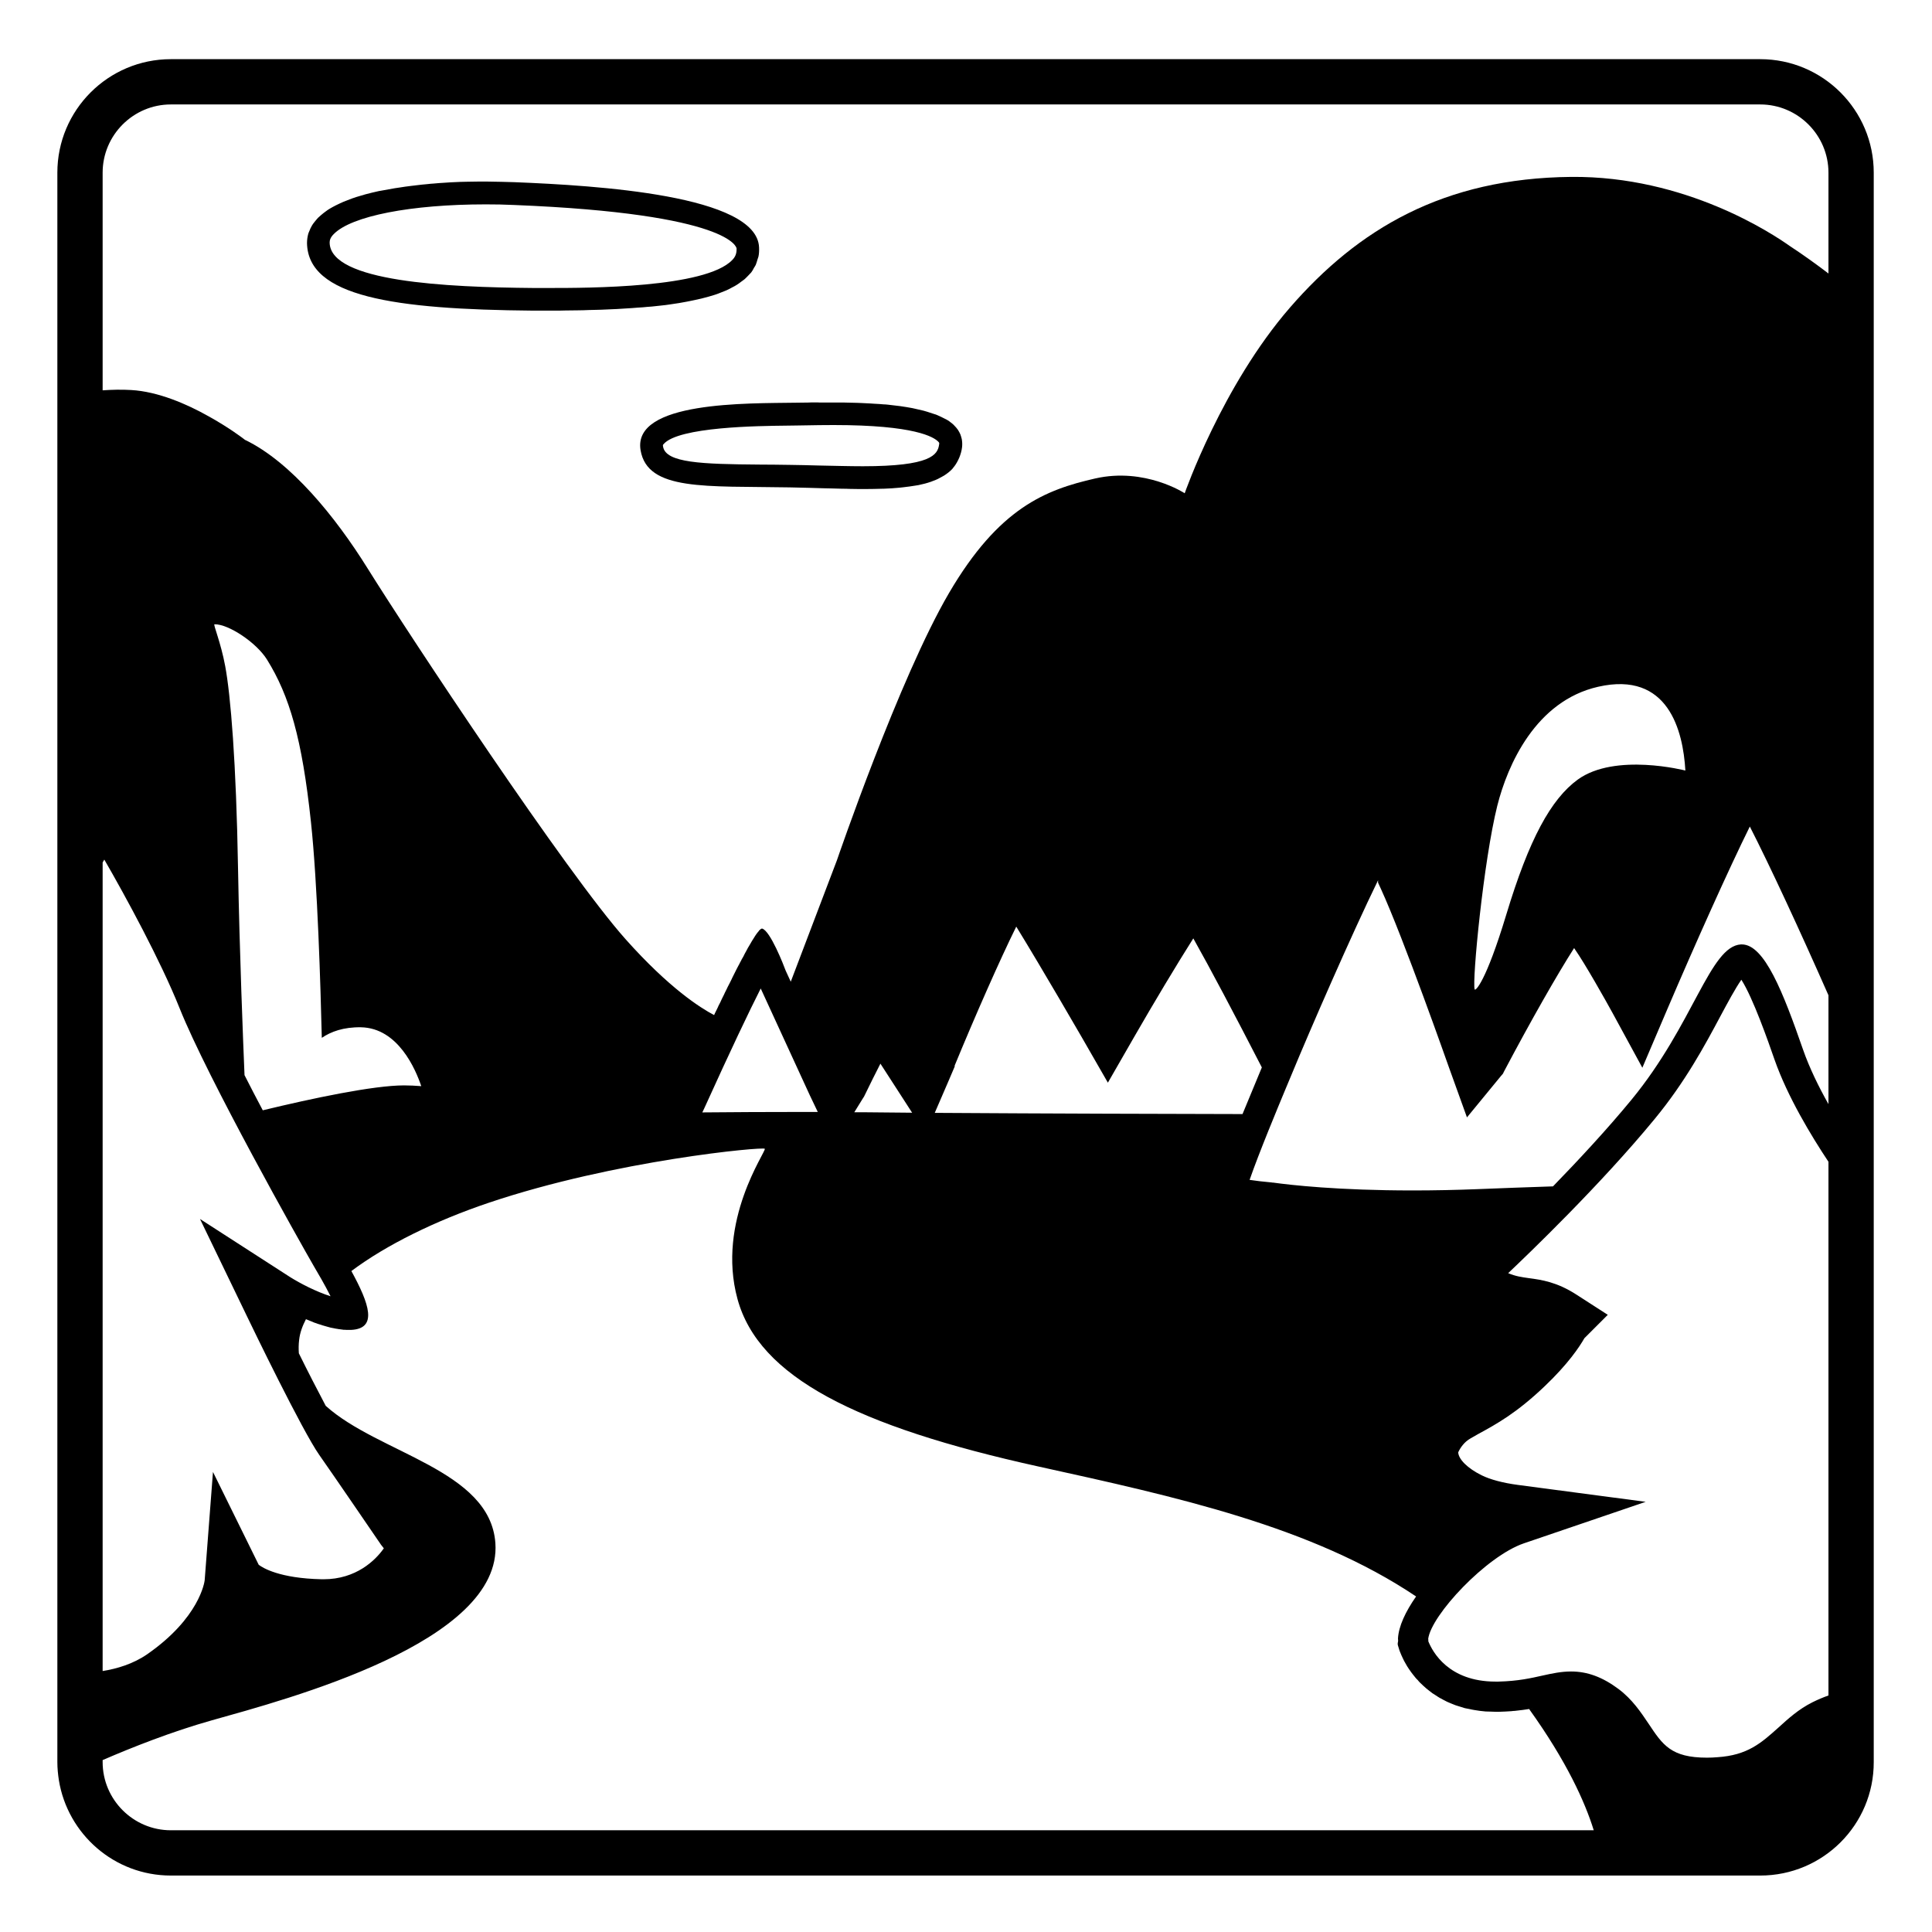 <svg viewBox="0 0 128 128" xmlns="http://www.w3.org/2000/svg">
  <g>
    <path d="M20.49,15.32c-0.02,0.06-0.06,0.12-0.07,0.18c-0.05,0.19-0.08,0.39-0.08,0.61c0.07,3.53,5.69,4.39,14.98,4.47 c0.36,0,0.72,0,1.07,0c0.1,0,0.2,0,0.31,0c0.26,0,0.51,0,0.76-0.01c0.28,0,0.57-0.01,0.84-0.01c0.24,0,0.48-0.01,0.72-0.02 c0.27-0.01,0.54-0.01,0.8-0.02c0.23-0.01,0.46-0.02,0.68-0.03c0.25-0.01,0.5-0.02,0.75-0.04c0.22-0.01,0.43-0.03,0.64-0.04 c0.24-0.02,0.47-0.04,0.7-0.05c0.2-0.02,0.4-0.04,0.59-0.05c0.22-0.02,0.44-0.05,0.65-0.07c0.19-0.02,0.37-0.04,0.55-0.07 c0.21-0.03,0.4-0.06,0.6-0.09c0.17-0.03,0.34-0.06,0.5-0.09c0.19-0.04,0.37-0.07,0.54-0.11c0.15-0.03,0.31-0.07,0.45-0.1 c0.17-0.04,0.33-0.09,0.49-0.13c0.14-0.04,0.27-0.08,0.4-0.12c0.15-0.05,0.29-0.1,0.43-0.16c0.12-0.05,0.24-0.09,0.35-0.14 c0.13-0.06,0.25-0.12,0.37-0.19c0.1-0.05,0.2-0.1,0.29-0.16c0.11-0.07,0.21-0.14,0.31-0.22c0.08-0.06,0.16-0.11,0.23-0.17 c0.09-0.08,0.17-0.17,0.25-0.25c0.06-0.06,0.12-0.12,0.18-0.19c0.07-0.09,0.13-0.2,0.18-0.3c0.04-0.07,0.09-0.13,0.12-0.2 c0.05-0.12,0.08-0.24,0.12-0.37c0.02-0.06,0.04-0.12,0.06-0.18c0.04-0.19,0.05-0.39,0.04-0.61c-0.14-3.46-10.73-4.1-16.2-4.32 c-0.56-0.02-1.16-0.03-1.76-0.04c-0.05,0-0.1,0-0.16,0c-0.04,0-0.09,0-0.13,0c-0.14,0-0.27,0-0.41,0c-0.22,0-0.44,0.01-0.67,0.01 c-0.15,0-0.3,0.01-0.45,0.01c-0.22,0.01-0.44,0.02-0.66,0.03c-0.15,0.01-0.3,0.02-0.45,0.03c-0.22,0.01-0.44,0.03-0.66,0.05 c-0.15,0.01-0.3,0.02-0.44,0.04c-0.23,0.02-0.45,0.04-0.67,0.07c-0.14,0.02-0.28,0.03-0.42,0.05c-0.24,0.03-0.48,0.06-0.71,0.1 c-0.11,0.02-0.23,0.03-0.34,0.05c-0.34,0.06-0.67,0.12-1,0.18c-0.01,0-0.01,0-0.02,0c-0.33,0.07-0.64,0.15-0.95,0.23 c-0.09,0.03-0.18,0.06-0.27,0.08c-0.21,0.06-0.41,0.12-0.6,0.19c-0.11,0.04-0.2,0.08-0.31,0.12c-0.17,0.06-0.33,0.13-0.48,0.2 c-0.1,0.05-0.19,0.09-0.29,0.14c-0.14,0.07-0.28,0.15-0.4,0.22c-0.09,0.05-0.17,0.11-0.25,0.17c-0.12,0.08-0.22,0.17-0.33,0.26 c-0.07,0.06-0.14,0.12-0.2,0.18c-0.09,0.1-0.17,0.2-0.25,0.3c-0.05,0.06-0.1,0.13-0.14,0.2C20.59,15.07,20.54,15.19,20.49,15.32z M48.8,16.46c0.01,0.32-0.07,0.55-0.29,0.77c-1.78,1.85-9.56,1.85-12.12,1.85c-0.35,0-0.7,0-1.06,0c-5.77-0.05-13.44-0.41-13.49-3 c0-0.14,0.03-0.33,0.27-0.57c1.17-1.2,5.12-1.97,10.07-1.97c0.62,0,1.25,0.01,1.86,0.04C48.54,14.16,48.8,16.44,48.8,16.46z"/>
    <path d="M54.01,26.66c-0.16,0-0.31,0-0.46,0.01c-0.28,0-0.54,0.01-0.78,0.01c-3.25,0.05-10.88-0.11-10.33,3.15 c0.46,2.71,4.32,2.36,9.87,2.46c0.43,0.01,0.85,0.02,1.27,0.03c0.35,0.01,0.7,0.02,1.04,0.03c0.16,0,0.31,0.01,0.47,0.01 c0.25,0.01,0.49,0.01,0.73,0.02c0.15,0,0.3,0,0.45,0.01c0.22,0,0.44,0.01,0.65,0.01c0.08,0,0.17,0,0.26,0c0.05,0,0.09,0,0.14,0 c0.39,0,0.76-0.01,1.12-0.02c0.03,0,0.06,0,0.09,0c0.37-0.01,0.73-0.04,1.07-0.07c0.09-0.01,0.18-0.02,0.27-0.03 c0.28-0.03,0.54-0.07,0.79-0.11c0.06-0.01,0.13-0.02,0.19-0.03c0.29-0.06,0.56-0.13,0.82-0.22c0.06-0.02,0.12-0.05,0.18-0.07 c0.2-0.07,0.38-0.16,0.55-0.26c0.05-0.03,0.11-0.06,0.16-0.09c0.2-0.13,0.38-0.27,0.53-0.43c0.03-0.03,0.04-0.06,0.07-0.09 c0.12-0.14,0.22-0.3,0.31-0.48c0.03-0.06,0.05-0.11,0.08-0.17c0.09-0.22,0.16-0.45,0.19-0.71c0.02-0.19,0.01-0.36-0.02-0.53 c-0.01-0.05-0.03-0.1-0.04-0.15c-0.03-0.11-0.07-0.22-0.13-0.32c-0.03-0.05-0.06-0.1-0.09-0.15c-0.07-0.1-0.15-0.19-0.23-0.27 c-0.04-0.04-0.07-0.08-0.11-0.11c-0.14-0.12-0.29-0.23-0.46-0.32c-0.01,0-0.02-0.01-0.03-0.01c-0.17-0.09-0.35-0.18-0.54-0.26 c-0.06-0.03-0.13-0.05-0.2-0.07c-0.15-0.05-0.3-0.1-0.46-0.15c-0.08-0.02-0.16-0.05-0.24-0.07c-0.17-0.04-0.34-0.08-0.52-0.12 c-0.08-0.02-0.15-0.03-0.22-0.05c-0.26-0.05-0.52-0.09-0.79-0.13c-0.03,0-0.05-0.01-0.08-0.01c-0.25-0.03-0.5-0.06-0.76-0.09 c-0.09-0.01-0.19-0.02-0.28-0.02c-0.19-0.02-0.39-0.03-0.59-0.04c-0.1-0.01-0.2-0.01-0.3-0.02c-0.2-0.01-0.41-0.02-0.61-0.03 c-0.08,0-0.17-0.01-0.25-0.01c-0.28-0.01-0.56-0.01-0.83-0.02c-0.04,0-0.08,0-0.12,0c-0.19,0-0.39,0-0.58,0c-0.04,0-0.08,0-0.13,0 c-0.09,0-0.18,0-0.28,0c-0.17,0-0.35,0-0.51,0C54.2,26.66,54.1,26.66,54.01,26.66z M57.17,30.89c-0.92,0-1.92-0.03-2.98-0.05 c-0.6-0.02-1.22-0.03-1.85-0.04c-0.69-0.01-1.36-0.02-1.99-0.02c-3.86-0.03-6.24-0.11-6.42-1.19c-0.02-0.1-0.01-0.12,0.03-0.16 c0.97-1.16,6.35-1.21,8.12-1.23l0.72-0.01l0.63-0.01c0.53-0.01,1.14-0.02,1.8-0.02c5.37,0,6.65,0.79,6.95,1.12 c0.04,0.05,0.06,0.06,0.04,0.16C62.13,30.14,61.66,30.89,57.17,30.89z"/>
    <path d="M116.62,3.92H11.32c-4.15,0-7.52,3.37-7.52,7.52v105.3c0,0.41,0.04,0.81,0.1,1.2c0.58,3.58,3.68,6.32,7.42,6.32h105.3 c4.16,0,7.53-3.37,7.52-7.52V11.44C124.14,7.29,120.77,3.92,116.62,3.92z M6.8,57.14c0.04-0.06,0.07-0.13,0.11-0.19 c1.39,2.4,3.73,6.7,4.99,9.85c1.86,4.65,8.03,15.6,8.9,17.1c0.25,0.42,0.73,1.24,1.1,1.98c-0.95-0.3-2.01-0.85-2.68-1.27 l-5.97-3.85l3.09,6.4c0.37,0.77,3.68,7.62,4.81,9.23c1,1.42,3.74,5.44,4.05,5.89l0.04,0.06l0.04,0.05c0.05,0.07,0.1,0.13,0.15,0.19 c-0.56,0.8-1.84,2.05-3.99,2.05h-0.12c-2.81-0.06-3.92-0.76-4.18-0.96l-3.03-6.15l-0.55,7.18c-0.01,0.1-0.34,2.49-3.81,4.9 c-0.93,0.64-2,0.96-2.95,1.11V57.14z M14.21,41.36c0.92-0.02,2.77,1.2,3.48,2.34c1.49,2.4,2.32,5.23,2.91,10.75 c0.44,4.09,0.64,11.01,0.72,14.31c0.6-0.41,1.44-0.72,2.6-0.7c2.46,0.05,3.62,2.8,3.99,3.9c-0.39-0.03-0.77-0.05-1.14-0.05 c-2.02,0-6.05,0.85-9.36,1.65c-0.42-0.79-0.82-1.56-1.21-2.33c-0.09-2.18-0.33-8.1-0.43-13.7c-0.12-7.04-0.49-11.47-0.85-13.4 C14.63,42.56,14.11,41.36,14.21,41.36z M11.32,121.26c-2.49,0-4.52-2.03-4.52-4.52v-0.13c1.94-0.84,4.59-1.89,7.22-2.63 c5.01-1.41,19.27-5.17,18.8-11.75c-0.35-4.86-7.74-5.93-11.24-9.09c-0.56-1.06-1.21-2.32-1.78-3.48c-0.02-0.29-0.02-0.58,0.02-0.9 c0.05-0.45,0.21-0.9,0.45-1.36c0.05,0.02,0.1,0.04,0.15,0.06c0.07,0.03,0.15,0.06,0.22,0.09c0.06,0.03,0.13,0.05,0.19,0.08 c0.08,0.02,0.15,0.05,0.23,0.08c0.06,0.02,0.13,0.04,0.2,0.06c0.07,0.03,0.15,0.05,0.22,0.07c0.07,0.02,0.14,0.04,0.21,0.06 c0.07,0.02,0.15,0.04,0.22,0.06c0.07,0.01,0.14,0.03,0.21,0.04c0.07,0.02,0.15,0.03,0.22,0.04c0.07,0.02,0.14,0.02,0.2,0.03 c0.08,0.01,0.15,0.02,0.22,0.03c0.07,0,0.13,0,0.2,0.01h0.29c1.8-0.08,1.21-1.74,0.03-3.9c2.32-1.74,5.59-3.34,9.09-4.52 c8.4-2.83,18.21-3.73,18.3-3.58c0.1,0.18-3.22,4.78-1.81,9.95c1.41,5.17,7.88,8.44,19.94,11.1c9.08,2,18.1,3.96,25.02,8.61 c-0.7,1-1.16,1.98-1.2,2.79c0,0.05,0.01,0.1,0.01,0.15c-0.02,0.1-0.04,0.2-0.02,0.28c0.03,0.11,0.06,0.21,0.1,0.33 c0.01,0.03,0.03,0.07,0.04,0.11c0.03,0.08,0.06,0.15,0.1,0.24c0.02,0.04,0.04,0.09,0.06,0.13c0.04,0.08,0.07,0.15,0.11,0.23 c0.03,0.05,0.06,0.1,0.09,0.16c0.04,0.07,0.08,0.14,0.12,0.21c0.04,0.05,0.07,0.11,0.11,0.17c0.05,0.06,0.09,0.13,0.14,0.2 c0.04,0.06,0.09,0.12,0.13,0.17c0.06,0.07,0.11,0.14,0.16,0.2c0.05,0.06,0.1,0.12,0.16,0.17c0.05,0.07,0.11,0.13,0.17,0.19 s0.12,0.11,0.18,0.17c0.06,0.06,0.13,0.12,0.2,0.18c0.06,0.05,0.13,0.1,0.2,0.16c0.07,0.05,0.14,0.11,0.22,0.17 c0.07,0.05,0.15,0.09,0.22,0.14c0.08,0.05,0.16,0.11,0.25,0.16c0.07,0.04,0.16,0.09,0.24,0.13c0.09,0.05,0.18,0.09,0.27,0.14 c0.08,0.04,0.18,0.07,0.26,0.11c0.1,0.04,0.2,0.08,0.3,0.12c0.09,0.03,0.19,0.06,0.29,0.09c0.11,0.03,0.21,0.07,0.32,0.1 c0.1,0.02,0.21,0.04,0.31,0.06c0.12,0.03,0.24,0.05,0.36,0.07c0.11,0.02,0.22,0.03,0.33,0.05c0.13,0.01,0.25,0.03,0.38,0.04 c0.12,0,0.24,0.01,0.37,0.01c0.09,0,0.18,0.01,0.28,0.01h0.24c0.29-0.01,0.56-0.02,0.81-0.04c0.08-0.01,0.16-0.02,0.23-0.02 c0.18-0.02,0.35-0.04,0.51-0.06c0.07-0.01,0.14-0.02,0.21-0.03c0.17-0.02,0.33-0.05,0.48-0.08c-0.08,0.02-0.16,0.03-0.25,0.05 c2.49,3.47,3.7,6.16,4.28,8.03H11.32z M46.53,73.7l0.12-0.25c1.79-3.95,2.97-6.42,3.75-7.96l3.25,7.07l0.53,1.11h-1.32 C50.83,73.67,48.7,73.68,46.53,73.7z M56.6,73.69l0.58-0.94l0.06-0.09l0.05-0.1c0.36-0.74,0.71-1.45,1.04-2.09l0.97,1.5l1.13,1.75 c-1.07-0.01-2.14-0.02-3.2-0.03H56.6z M63.24,70.62c1.39-3.37,2.98-6.98,4.09-9.23c1.77,2.88,4.31,7.28,4.34,7.33l1.73,3.01 l1.73-3.01c1.31-2.28,2.84-4.83,3.93-6.55c1.11,1.97,2.77,5.11,4.54,8.55c-0.31,0.75-0.78,1.88-1.28,3.09 c-5.05-0.01-12.63-0.03-20.39-0.08l0.89-2.06l0.44-1.03L63.24,70.62z M121.14,112.33c-0.34,0.12-0.7,0.27-1.06,0.45 c-0.92,0.46-1.6,1.08-2.27,1.69c-1.13,1.01-2.03,1.82-4.03,1.95c-0.24,0.02-0.47,0.03-0.69,0.03c-2.37,0-2.93-0.84-3.86-2.24 c-0.51-0.76-1.09-1.63-2-2.31c-1.06-0.79-2.06-1.16-3.14-1.16c-0.66,0-1.26,0.13-1.89,0.27c-0.76,0.17-1.63,0.37-2.93,0.4h-0.19 c-3.11,0-4.17-1.97-4.45-2.67v-0.12c0-0.01-0.01-0.02-0.01-0.03c0.19-1.58,3.85-5.49,6.34-6.34l8.07-2.75l-8.46-1.12 c-0.99-0.13-1.85-0.36-2.41-0.64c-0.93-0.46-1.53-1.06-1.55-1.52l0.01-0.02c0.12-0.26,0.38-0.67,0.82-0.91l0.49-0.28 c1.25-0.68,2.55-1.4,4.39-3.15c1.56-1.48,2.32-2.62,2.65-3.2l1.55-1.55l-2.08-1.34c-1.3-0.84-2.32-0.98-3.15-1.09 c-0.49-0.07-0.87-0.12-1.37-0.33c1.31-1.24,6.11-5.84,9.71-10.22c2.02-2.45,3.32-4.87,4.36-6.82c0.45-0.84,0.98-1.83,1.38-2.4 c0.77,1.2,1.78,4.09,2.2,5.3c0.86,2.45,2.42,5.03,3.57,6.76V112.33z M121.14,73.15c-0.65-1.15-1.26-2.4-1.68-3.6 c-1.32-3.8-2.56-6.98-4.06-6.98h-0.06c-2.06,0.12-3.13,5.28-7.25,10.29c-1.63,1.98-3.52,4.01-5.2,5.74 c-1.78,0.06-3.46,0.12-4.9,0.18c-1.49,0.06-2.97,0.09-4.4,0.09c-4.92,0-8.1-0.36-9.24-0.52H84.3l-0.05-0.01 c-0.57-0.05-1.06-0.11-1.46-0.17c0.63-1.82,1.89-4.84,2.38-6.02c0.16-0.39,0.3-0.72,0.41-0.98c1.21-2.93,3.95-9.22,5.72-12.85v0.16 l0.18,0.39c1.52,3.32,4.48,11.75,4.51,11.83l1.2,3.33l2.25-2.74l0.13-0.15l0.09-0.18c1.76-3.33,3.51-6.4,4.63-8.15 c0,0.01,0.01,0.02,0.02,0.03l0.01,0.02l0.02,0.03c0.66,0.94,2.03,3.37,2.5,4.23l1.97,3.62l1.62-3.8c1.91-4.47,4.1-9.35,5.5-12.18 c1.31,2.56,3.3,6.85,5.21,11.18V73.15z M99.2,53.38c0.68-2.7,2.54-6.94,6.68-7.88c4.65-1.06,5.63,2.92,5.78,5.55 c0,0-4.65-1.2-7.13,0.6c-1.77,1.29-3.22,3.93-4.73,8.93c-1.37,4.53-2.06,5.1-2.1,4.97C97.52,65.01,98.29,57.02,99.2,53.38z M121.14,18.12c-0.8-0.61-1.69-1.25-2.56-1.82c-1.13-0.8-6.89-4.65-14.48-4.58c-8.48,0.08-14.13,3.47-18.63,8.65 s-6.98,12.31-6.98,12.31s-2.63-1.73-5.93-0.98s-6.38,1.95-9.68,7.58c-3.3,5.63-7.43,17.71-7.43,17.71l-3.06,8.05l-0.34-0.74 c-0.12-0.33-1.02-2.65-1.56-2.78h-0.01c-0.01,0-0.02,0.01-0.03,0.01c-0.02,0-0.03,0.01-0.04,0.02c-0.01,0-0.03,0.02-0.05,0.04 c-0.01,0.01-0.03,0.02-0.05,0.04c-0.01,0.02-0.03,0.04-0.05,0.07c-0.02,0.02-0.04,0.04-0.06,0.07c-0.02,0.03-0.05,0.06-0.07,0.09 c-0.02,0.03-0.04,0.06-0.07,0.1c-0.02,0.04-0.05,0.08-0.07,0.11c-0.03,0.04-0.05,0.08-0.08,0.13c-0.03,0.04-0.06,0.09-0.09,0.14 c-0.03,0.05-0.05,0.09-0.08,0.14c-0.03,0.05-0.07,0.11-0.1,0.17c-0.03,0.05-0.06,0.1-0.09,0.15c-0.03,0.06-0.07,0.13-0.1,0.19 c-0.03,0.06-0.06,0.11-0.1,0.18c-0.03,0.06-0.07,0.13-0.1,0.2c-0.04,0.06-0.07,0.12-0.11,0.19c-0.03,0.07-0.07,0.14-0.11,0.21 c-0.03,0.07-0.07,0.14-0.11,0.21c-0.04,0.08-0.08,0.15-0.12,0.23c-0.03,0.07-0.07,0.15-0.11,0.22c-0.04,0.08-0.08,0.16-0.12,0.24 c-0.04,0.07-0.07,0.15-0.11,0.23c-0.04,0.08-0.08,0.16-0.12,0.24c-0.04,0.08-0.09,0.17-0.13,0.25c-0.04,0.08-0.07,0.16-0.11,0.23 c-0.05,0.09-0.09,0.18-0.13,0.27c-0.04,0.08-0.08,0.16-0.12,0.24c-0.04,0.09-0.09,0.18-0.13,0.28c-0.04,0.07-0.07,0.14-0.11,0.21 c-0.04,0.1-0.09,0.2-0.14,0.3c-0.04,0.08-0.07,0.15-0.11,0.22c-0.01,0.04-0.03,0.07-0.05,0.11c-0.9-0.47-2.97-1.78-5.85-5.01 c-3.93-4.4-14.31-20.1-17.11-24.59c-2.13-3.42-5.08-7.04-8.1-8.5c0,0,0,0-0.01,0c-0.12-0.1-1.08-0.83-2.44-1.58 c-1.44-0.81-3.34-1.63-5.11-1.73c-0.66-0.04-1.3-0.02-1.89,0.02V11.44c0-2.49,2.03-4.52,4.52-4.52h105.3 c2.49,0,4.52,2.03,4.52,4.52V18.12z"/>
  </g>
</svg>